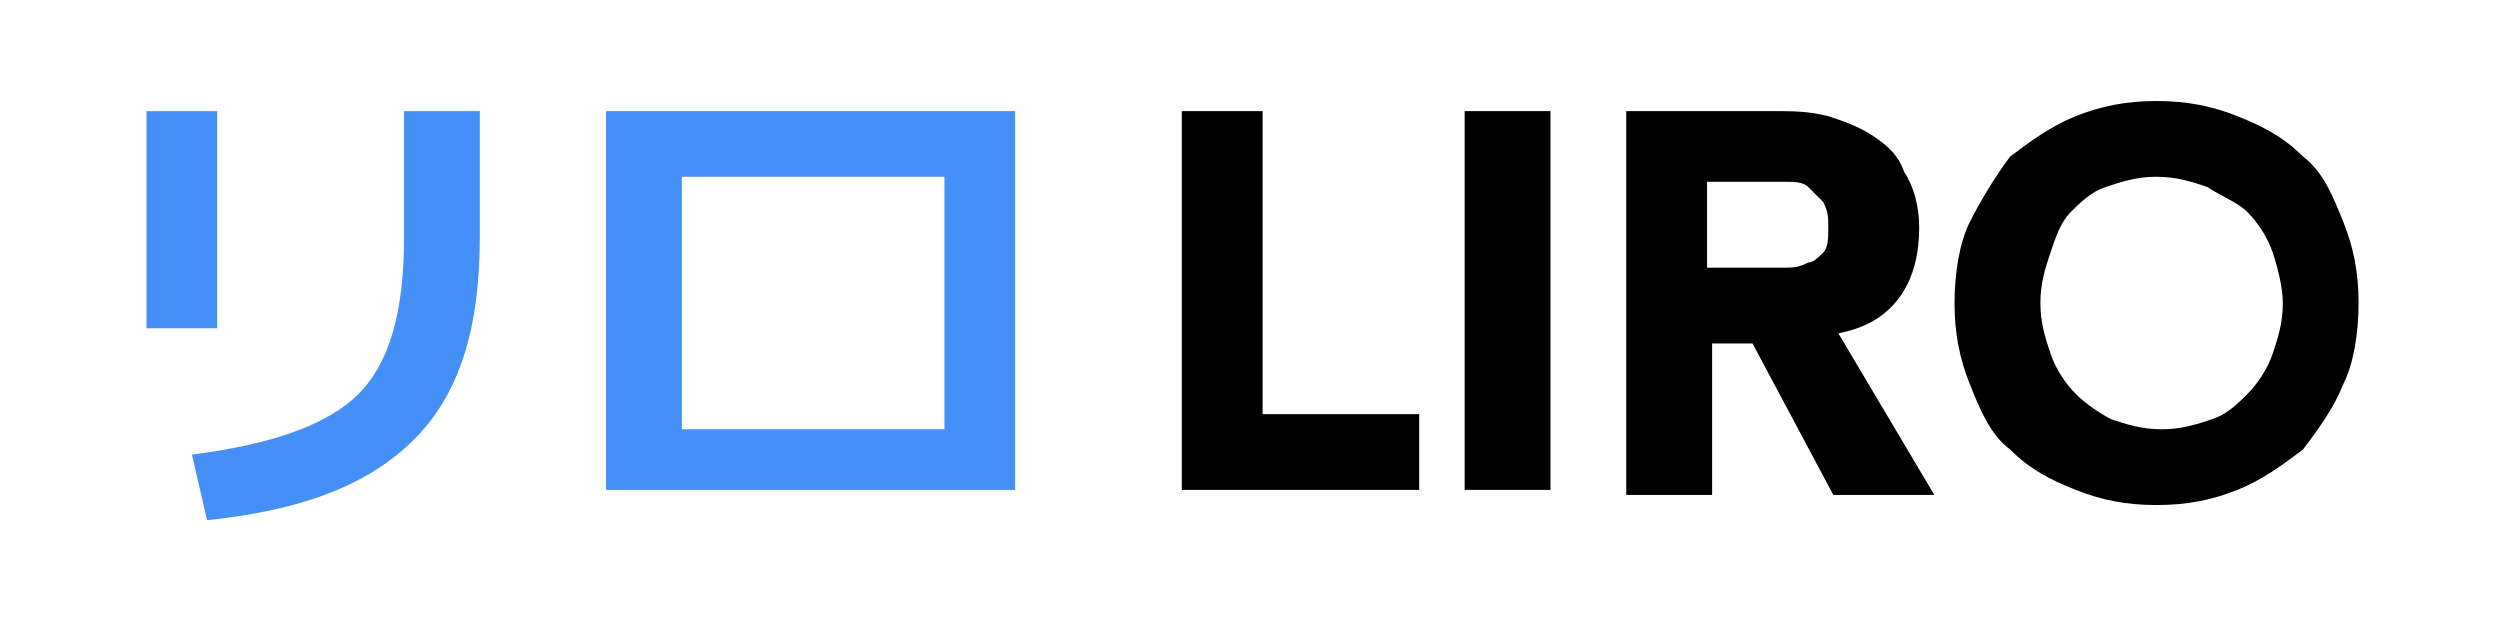 <?xml version="1.0" encoding="utf-8"?>
<!-- Generator: Adobe Illustrator 22.1.0, SVG Export Plug-In . SVG Version: 6.00 Build 0)  -->
<svg version="1.1" id="Ebene_1" xmlns="http://www.w3.org/2000/svg" xmlns:xlink="http://www.w3.org/1999/xlink" x="0px" y="0px"
	 width="49.5px" height="12.4px" viewBox="0 0 49.5 12.4" style="enable-background:new 0 0 49.5 12.4;" xml:space="preserve">
<style type="text/css">
	.st0{fill:#4590F6;}
</style>
<g>
	<path d="M23.4,2.2H25v6h3.1v1.5h-4.7V2.2z"/>
	<path d="M29,2.2h1.7v7.5H29V2.2z"/>
	<path d="M32.2,2.2h2.9c0.4,0,0.7,0,1.1,0.1c0.3,0.1,0.6,0.2,0.9,0.4c0.3,0.2,0.5,0.4,0.6,0.7C37.9,3.7,38,4.1,38,4.5
		c0,0.5-0.1,1-0.4,1.4s-0.7,0.6-1.2,0.7l1.9,3.2h-2l-1.6-3h-0.8v3h-1.7V2.2z M33.8,5.3h1c0.1,0,0.3,0,0.5,0s0.3,0,0.5-0.1
		C35.9,5.2,36,5.1,36.1,5s0.1-0.3,0.1-0.5c0-0.2,0-0.3-0.1-0.5c-0.1-0.1-0.2-0.2-0.3-0.3c-0.1-0.1-0.3-0.1-0.4-0.1
		c-0.2,0-0.3,0-0.5,0h-1.1V5.3z"/>
	<path d="M38.7,6c0-0.6,0.1-1.2,0.3-1.6s0.5-0.9,0.8-1.3c0.4-0.3,0.8-0.6,1.3-0.8c0.5-0.2,1-0.3,1.6-0.3s1.1,0.1,1.6,0.3
		c0.5,0.2,0.9,0.4,1.3,0.8c0.4,0.3,0.6,0.8,0.8,1.3c0.2,0.5,0.3,1,0.3,1.6c0,0.6-0.1,1.2-0.3,1.6c-0.2,0.5-0.5,0.9-0.8,1.3
		c-0.4,0.3-0.8,0.6-1.3,0.8c-0.5,0.2-1,0.3-1.6,0.3s-1.1-0.1-1.6-0.3c-0.5-0.2-0.9-0.4-1.3-0.8c-0.4-0.3-0.6-0.8-0.8-1.3
		S38.7,6.6,38.7,6z M40.4,6c0,0.4,0.1,0.7,0.2,1s0.3,0.6,0.5,0.8s0.5,0.4,0.7,0.5c0.3,0.1,0.6,0.2,1,0.2s0.7-0.1,1-0.2
		c0.3-0.1,0.5-0.3,0.7-0.5s0.4-0.5,0.5-0.8c0.1-0.3,0.2-0.6,0.2-1c0-0.3-0.1-0.7-0.2-1c-0.1-0.3-0.3-0.6-0.5-0.8S44,3.9,43.7,3.7
		c-0.3-0.1-0.6-0.2-1-0.2s-0.7,0.1-1,0.2c-0.3,0.1-0.5,0.3-0.7,0.5S40.7,4.7,40.6,5S40.4,5.6,40.4,6z"/>
</g>
<g>
	<path class="st0" d="M2.9,6.5V2.2h1.4v4.3H2.9z M8,2.2h1.5v2.5c0,1.8-0.4,3.1-1.3,4C7.3,9.6,6,10.1,4.1,10.3L3.8,9
		c1.6-0.2,2.7-0.6,3.3-1.2C7.7,7.2,8,6.2,8,4.7V2.2z"/>
	<path class="st0" d="M13.5,9.7H12V2.2h8.1v7.5H13.5z M13.5,8.5h5.2v-5h-5.2V8.5z"/>
</g>
</svg>
